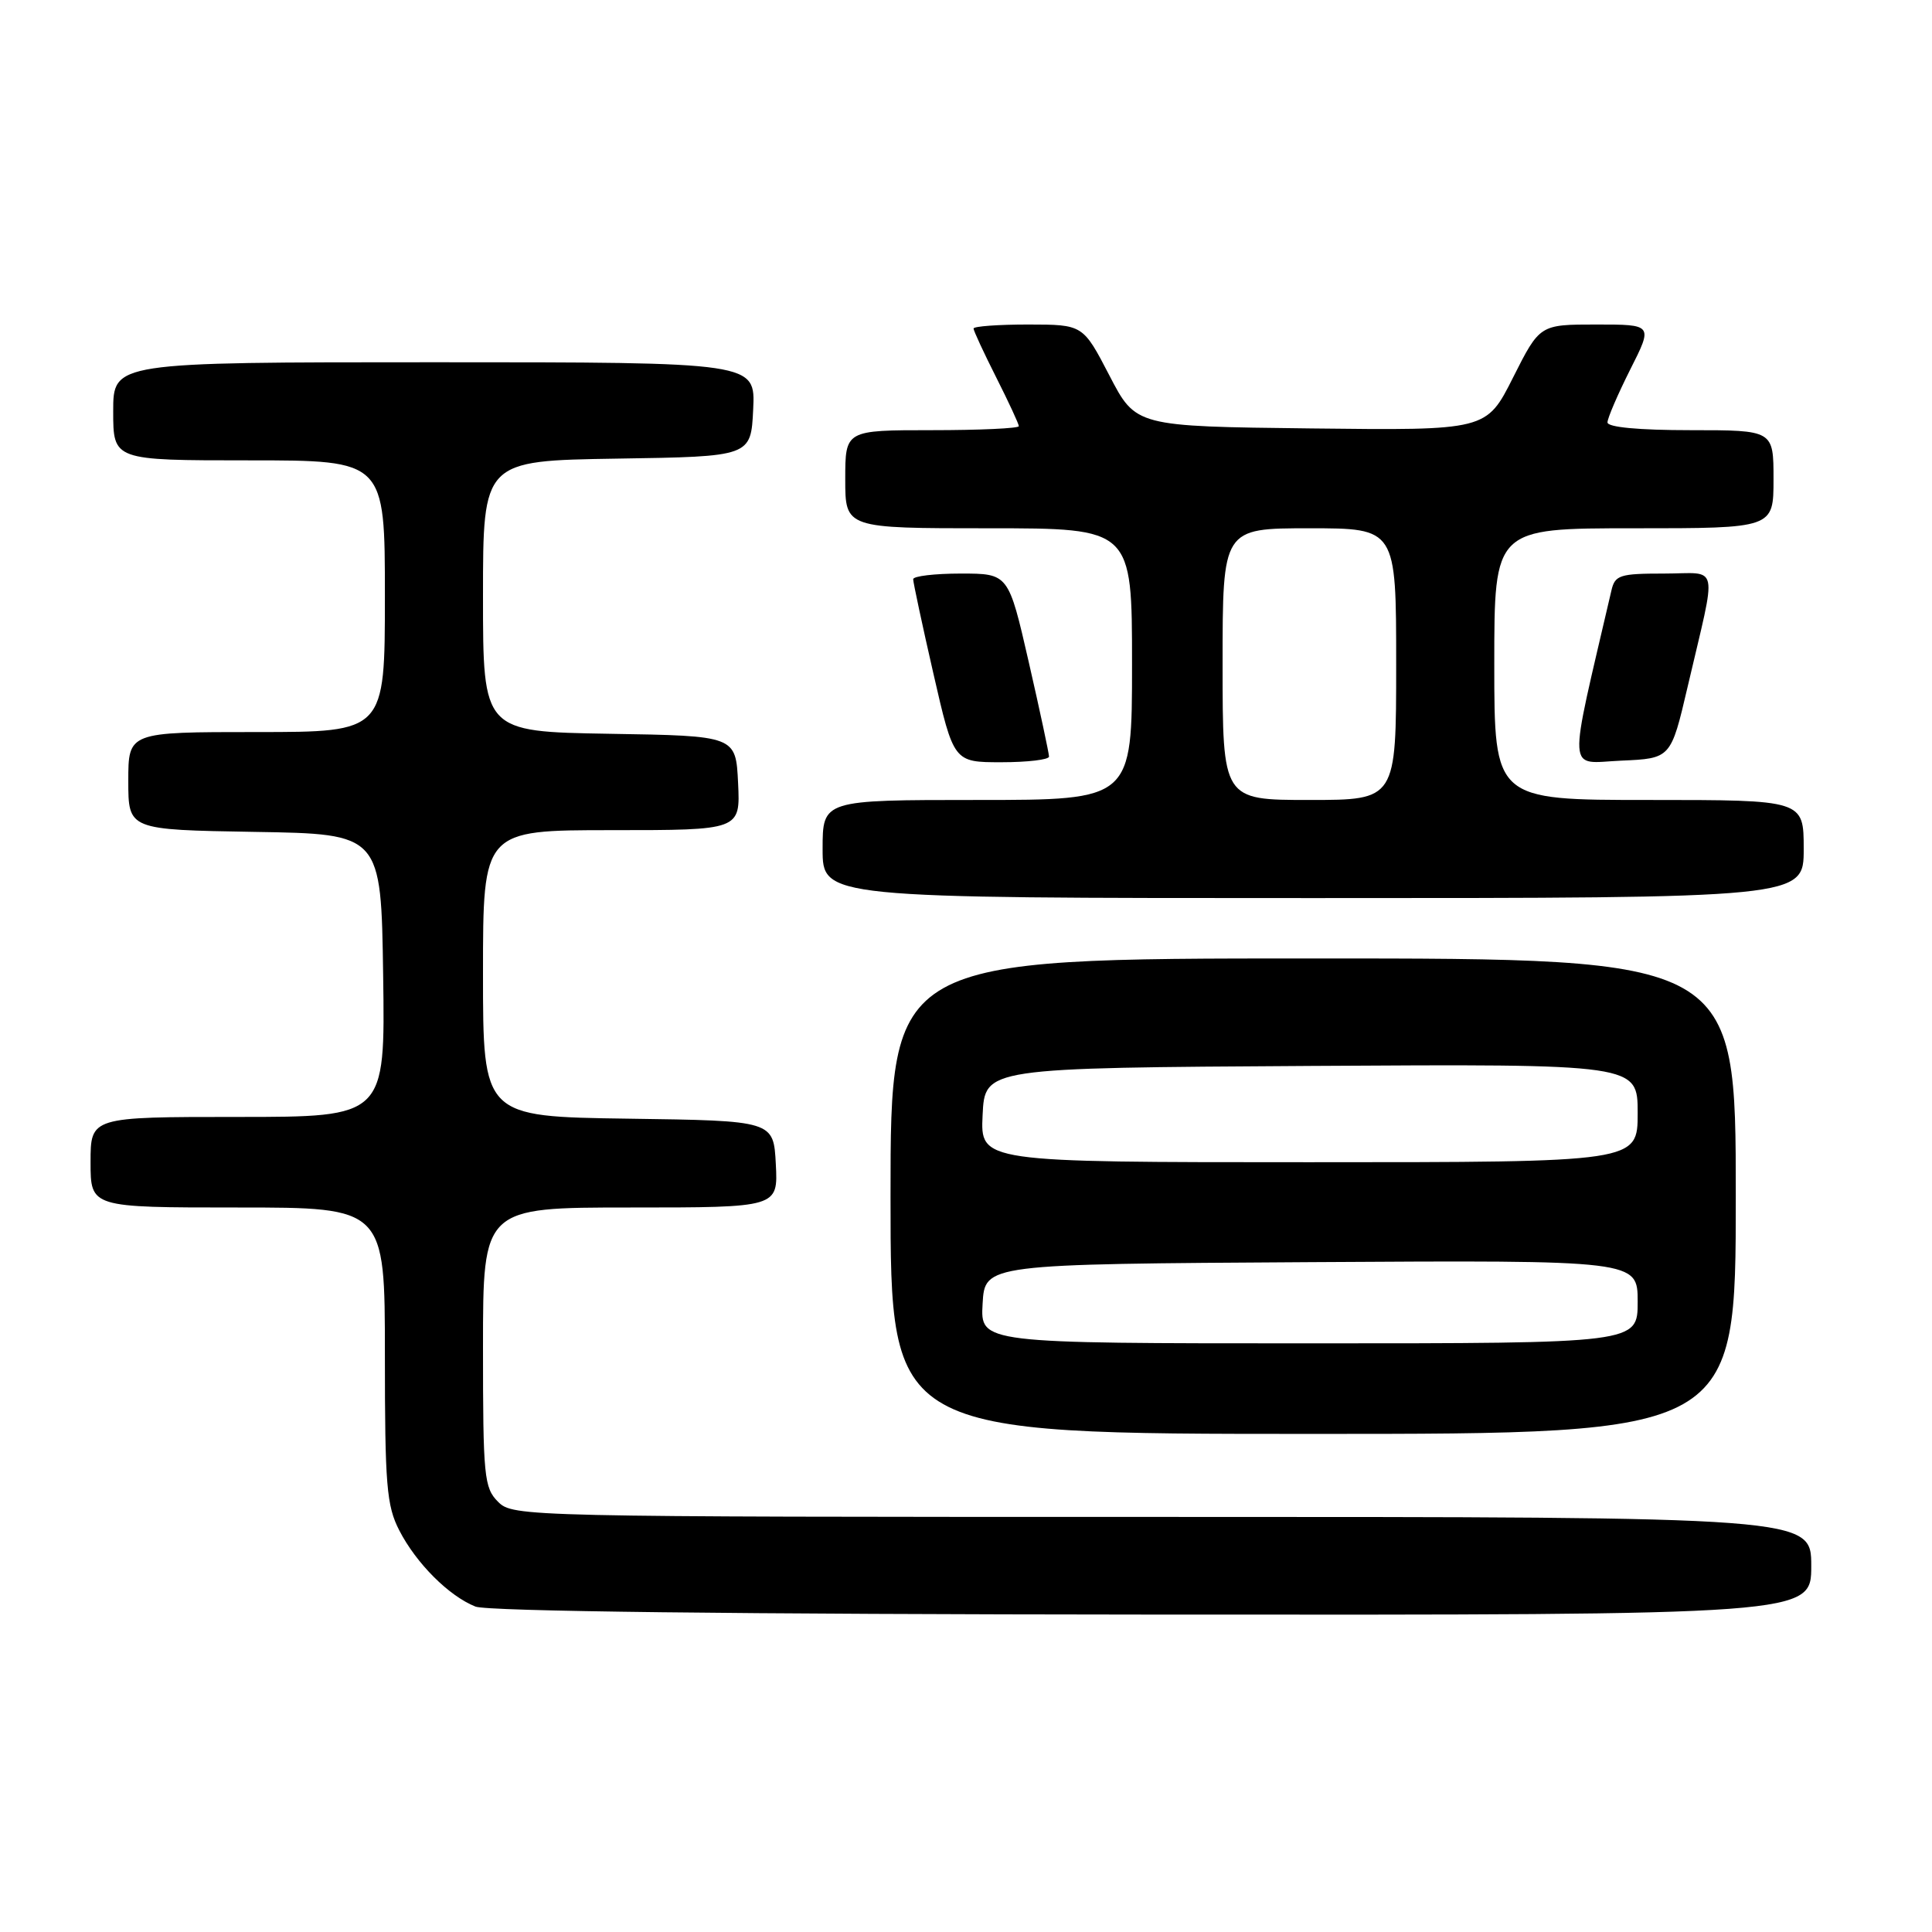 <?xml version="1.0" encoding="UTF-8" standalone="no"?>
<!DOCTYPE svg PUBLIC "-//W3C//DTD SVG 1.1//EN" "http://www.w3.org/Graphics/SVG/1.1/DTD/svg11.dtd" >
<svg xmlns="http://www.w3.org/2000/svg" xmlns:xlink="http://www.w3.org/1999/xlink" version="1.1" viewBox="0 0 256 256">
 <g >
 <path fill="currentColor"
d=" M 240.00 207.50 C 240.00 201.00 240.00 201.00 154.00 201.00 C 69.33 201.00 67.97 200.97 66.00 199.00 C 64.14 197.14 64.00 195.67 64.00 178.50 C 64.00 160.00 64.00 160.00 83.55 160.00 C 103.10 160.00 103.10 160.00 102.80 154.25 C 102.50 148.50 102.50 148.50 83.25 148.23 C 64.00 147.96 64.00 147.96 64.00 128.98 C 64.00 110.00 64.00 110.00 81.05 110.00 C 98.10 110.00 98.10 110.00 97.80 103.75 C 97.50 97.50 97.50 97.50 80.75 97.23 C 64.00 96.95 64.00 96.95 64.00 79.00 C 64.00 61.05 64.00 61.05 81.75 60.77 C 99.50 60.50 99.50 60.50 99.80 54.25 C 100.10 48.00 100.10 48.00 57.55 48.00 C 15.00 48.00 15.00 48.00 15.00 54.50 C 15.00 61.00 15.00 61.00 33.00 61.00 C 51.00 61.00 51.00 61.00 51.00 79.00 C 51.00 97.00 51.00 97.00 34.00 97.00 C 17.00 97.00 17.00 97.00 17.00 103.48 C 17.00 109.95 17.00 109.95 33.75 110.23 C 50.50 110.50 50.50 110.50 50.77 129.25 C 51.04 148.00 51.04 148.00 31.52 148.00 C 12.00 148.00 12.00 148.00 12.00 154.00 C 12.00 160.00 12.00 160.00 31.50 160.00 C 51.00 160.00 51.00 160.00 51.00 179.54 C 51.00 196.80 51.22 199.51 52.91 202.79 C 55.15 207.15 59.48 211.48 63.00 212.88 C 64.58 213.51 97.43 213.90 152.75 213.94 C 240.00 214.00 240.00 214.00 240.00 207.50 Z  M 230.00 158.50 C 230.00 127.00 230.00 127.00 174.00 127.00 C 118.00 127.00 118.00 127.00 118.00 158.50 C 118.00 190.00 118.00 190.00 174.00 190.00 C 230.00 190.00 230.00 190.00 230.00 158.50 Z  M 239.00 112.50 C 239.00 106.00 239.00 106.00 218.50 106.00 C 198.00 106.00 198.00 106.00 198.00 88.00 C 198.00 70.00 198.00 70.00 216.50 70.00 C 235.00 70.00 235.00 70.00 235.00 63.50 C 235.00 57.00 235.00 57.00 224.00 57.00 C 217.13 57.00 213.00 56.61 213.00 55.97 C 213.00 55.41 214.36 52.26 216.01 48.97 C 219.03 43.00 219.03 43.00 211.53 43.00 C 204.03 43.00 204.03 43.00 200.49 50.02 C 196.96 57.04 196.96 57.04 173.73 56.77 C 150.50 56.50 150.50 56.50 147.00 49.75 C 143.50 43.01 143.50 43.01 136.25 43.00 C 132.26 43.00 129.00 43.24 129.00 43.53 C 129.00 43.82 130.35 46.73 132.00 50.00 C 133.65 53.27 135.00 56.18 135.00 56.47 C 135.00 56.76 129.82 57.00 123.50 57.00 C 112.00 57.00 112.00 57.00 112.00 63.50 C 112.00 70.00 112.00 70.00 131.00 70.00 C 150.00 70.00 150.00 70.00 150.00 88.00 C 150.00 106.00 150.00 106.00 129.50 106.00 C 109.00 106.00 109.00 106.00 109.00 112.50 C 109.00 119.00 109.00 119.00 174.00 119.00 C 239.00 119.00 239.00 119.00 239.00 112.50 Z  M 139.00 100.25 C 139.00 99.84 137.80 94.21 136.32 87.75 C 133.63 76.00 133.63 76.00 127.31 76.00 C 123.84 76.00 121.00 76.34 121.00 76.75 C 121.00 77.16 122.20 82.79 123.68 89.25 C 126.37 101.00 126.37 101.00 132.69 101.00 C 136.16 101.00 139.00 100.66 139.00 100.25 Z  M 223.62 91.00 C 227.55 74.15 227.93 76.00 220.49 76.00 C 214.62 76.00 213.99 76.20 213.52 78.25 C 207.70 103.28 207.58 101.11 214.81 100.79 C 221.40 100.50 221.40 100.50 223.62 91.00 Z  M 130.20 172.75 C 130.50 167.50 130.50 167.50 173.75 167.24 C 217.00 166.98 217.00 166.98 217.00 172.49 C 217.00 178.00 217.00 178.00 173.45 178.00 C 129.90 178.00 129.90 178.00 130.20 172.75 Z  M 130.20 147.75 C 130.50 141.50 130.50 141.50 173.75 141.24 C 217.00 140.98 217.00 140.98 217.00 147.49 C 217.00 154.00 217.00 154.00 173.45 154.00 C 129.90 154.00 129.90 154.00 130.20 147.75 Z  M 162.00 88.00 C 162.00 70.00 162.00 70.00 173.50 70.00 C 185.00 70.00 185.00 70.00 185.00 88.00 C 185.00 106.00 185.00 106.00 173.50 106.00 C 162.00 106.00 162.00 106.00 162.00 88.00 Z "/>
</g>
</svg>